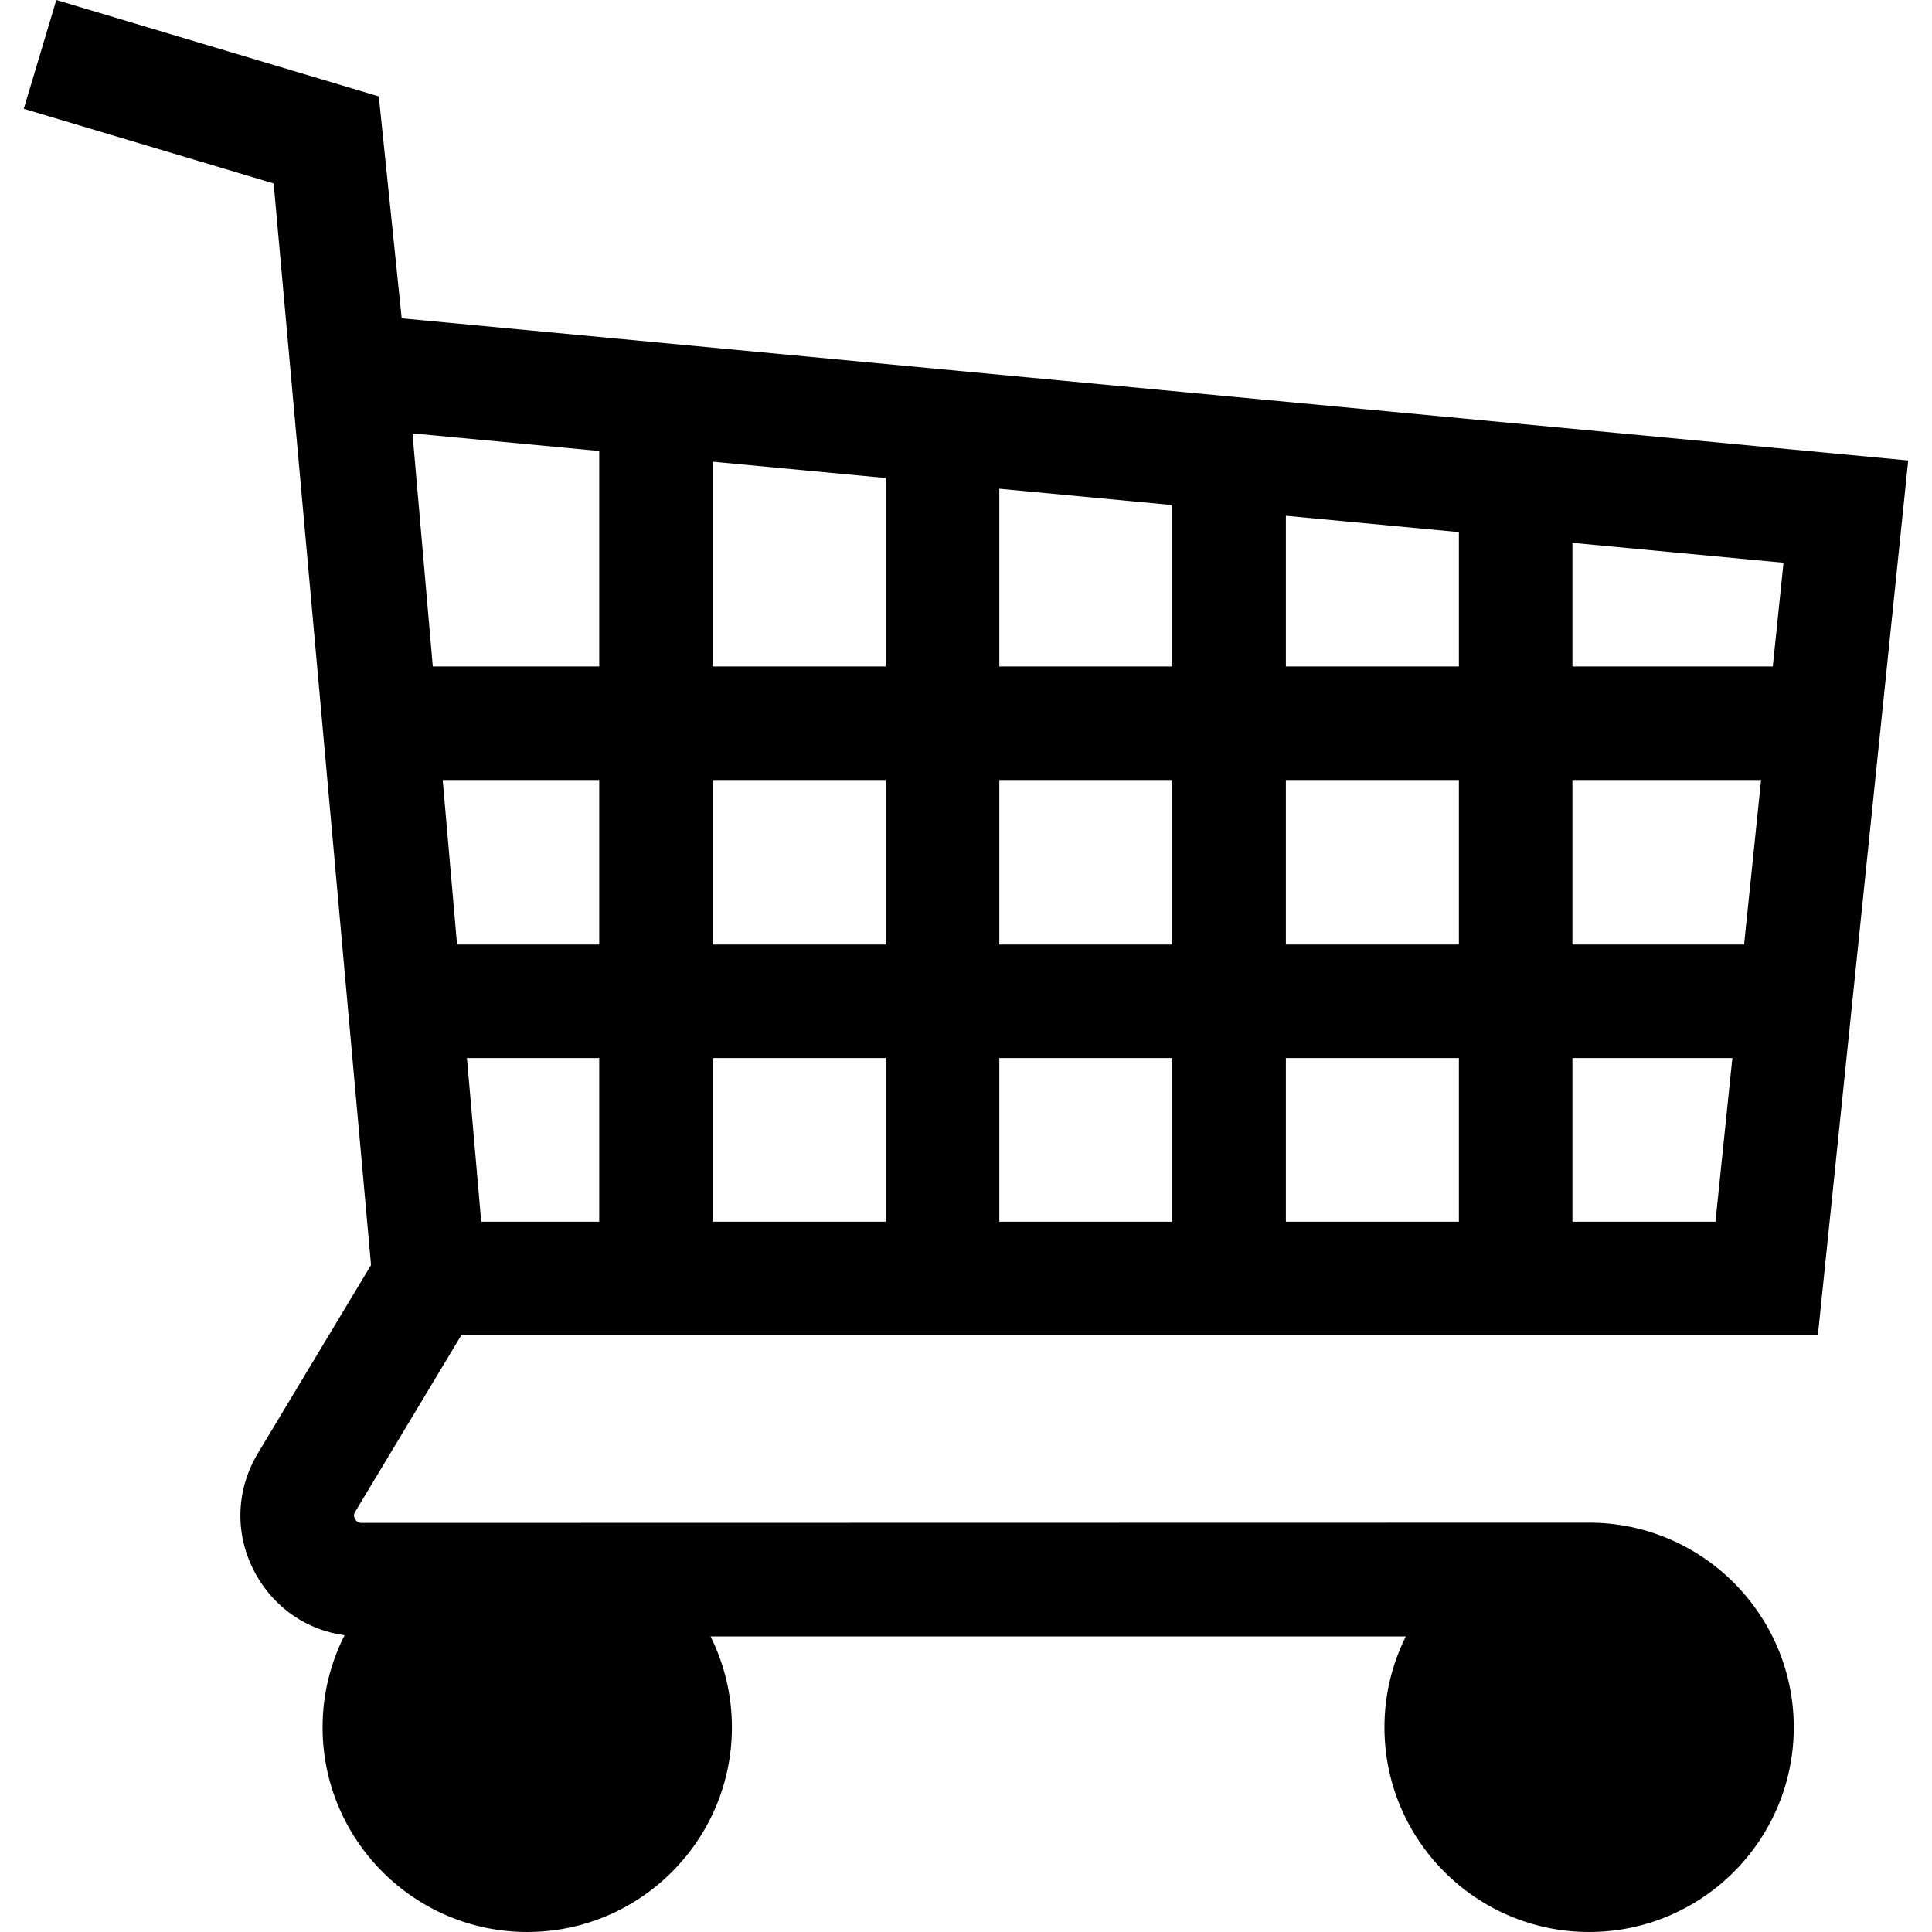 <svg id="Capa_1" enable-background="new 0 0 510.52 510.52" height="512" viewBox="0 0 510.52 510.52" width="512" xmlns="http://www.w3.org/2000/svg"><path id="XMLID_986_" d="m121.896 352.831h358.467l23.871-231.153-398.09-37.562-6.046-58.642-85.221-25.474-8.592 28.744 66.026 19.735 25.733 285.799-29.898 49.736c-6.01 9.999-6.17 22.031-.426 32.186 4.996 8.833 13.512 14.565 23.323 15.909-3.703 7.319-5.804 15.581-5.804 24.329 0 29.821 24.261 54.082 54.082 54.082s54.082-24.261 54.082-54.082c0-8.625-2.04-16.778-5.646-24.02h183.72c-3.606 7.242-5.646 15.395-5.646 24.02 0 29.821 24.261 54.082 54.082 54.082s54.082-24.261 54.082-54.082-24.261-54.082-54.082-54.082c-.826 0-324.388.062-324.388.062-.311 0-1.135 0-1.693-.987s-.134-1.693.025-1.959zm263.608-103.248h-45.72v-43.472h45.72zm30-43.472h49.851l-4.489 43.472h-45.362zm-151.44 73.472h45.72v43.248h-45.72zm-30 43.248h-45.721v-43.248h45.721zm30-73.248v-43.472h45.72v43.472zm75.72 30h45.72v43.248h-45.72zm0-103.472v-39.818l45.72 4.314v35.504zm-30 0h-45.72v-46.962l45.72 4.314zm-75.72 0h-45.721v-54.107l45.721 4.314zm0 30v43.472h-45.721v-43.472zm-75.72 43.472h-37.572l-3.791-43.472h41.363zm-34.956 30h34.955v43.248h-31.183zm292.116 43.248v-43.248h42.264l-4.466 43.248zm52.949-146.72h-52.949v-32.673l55.779 5.263zm-310.109-56.937v56.937h-43.98l-5.372-61.594z"/></svg>